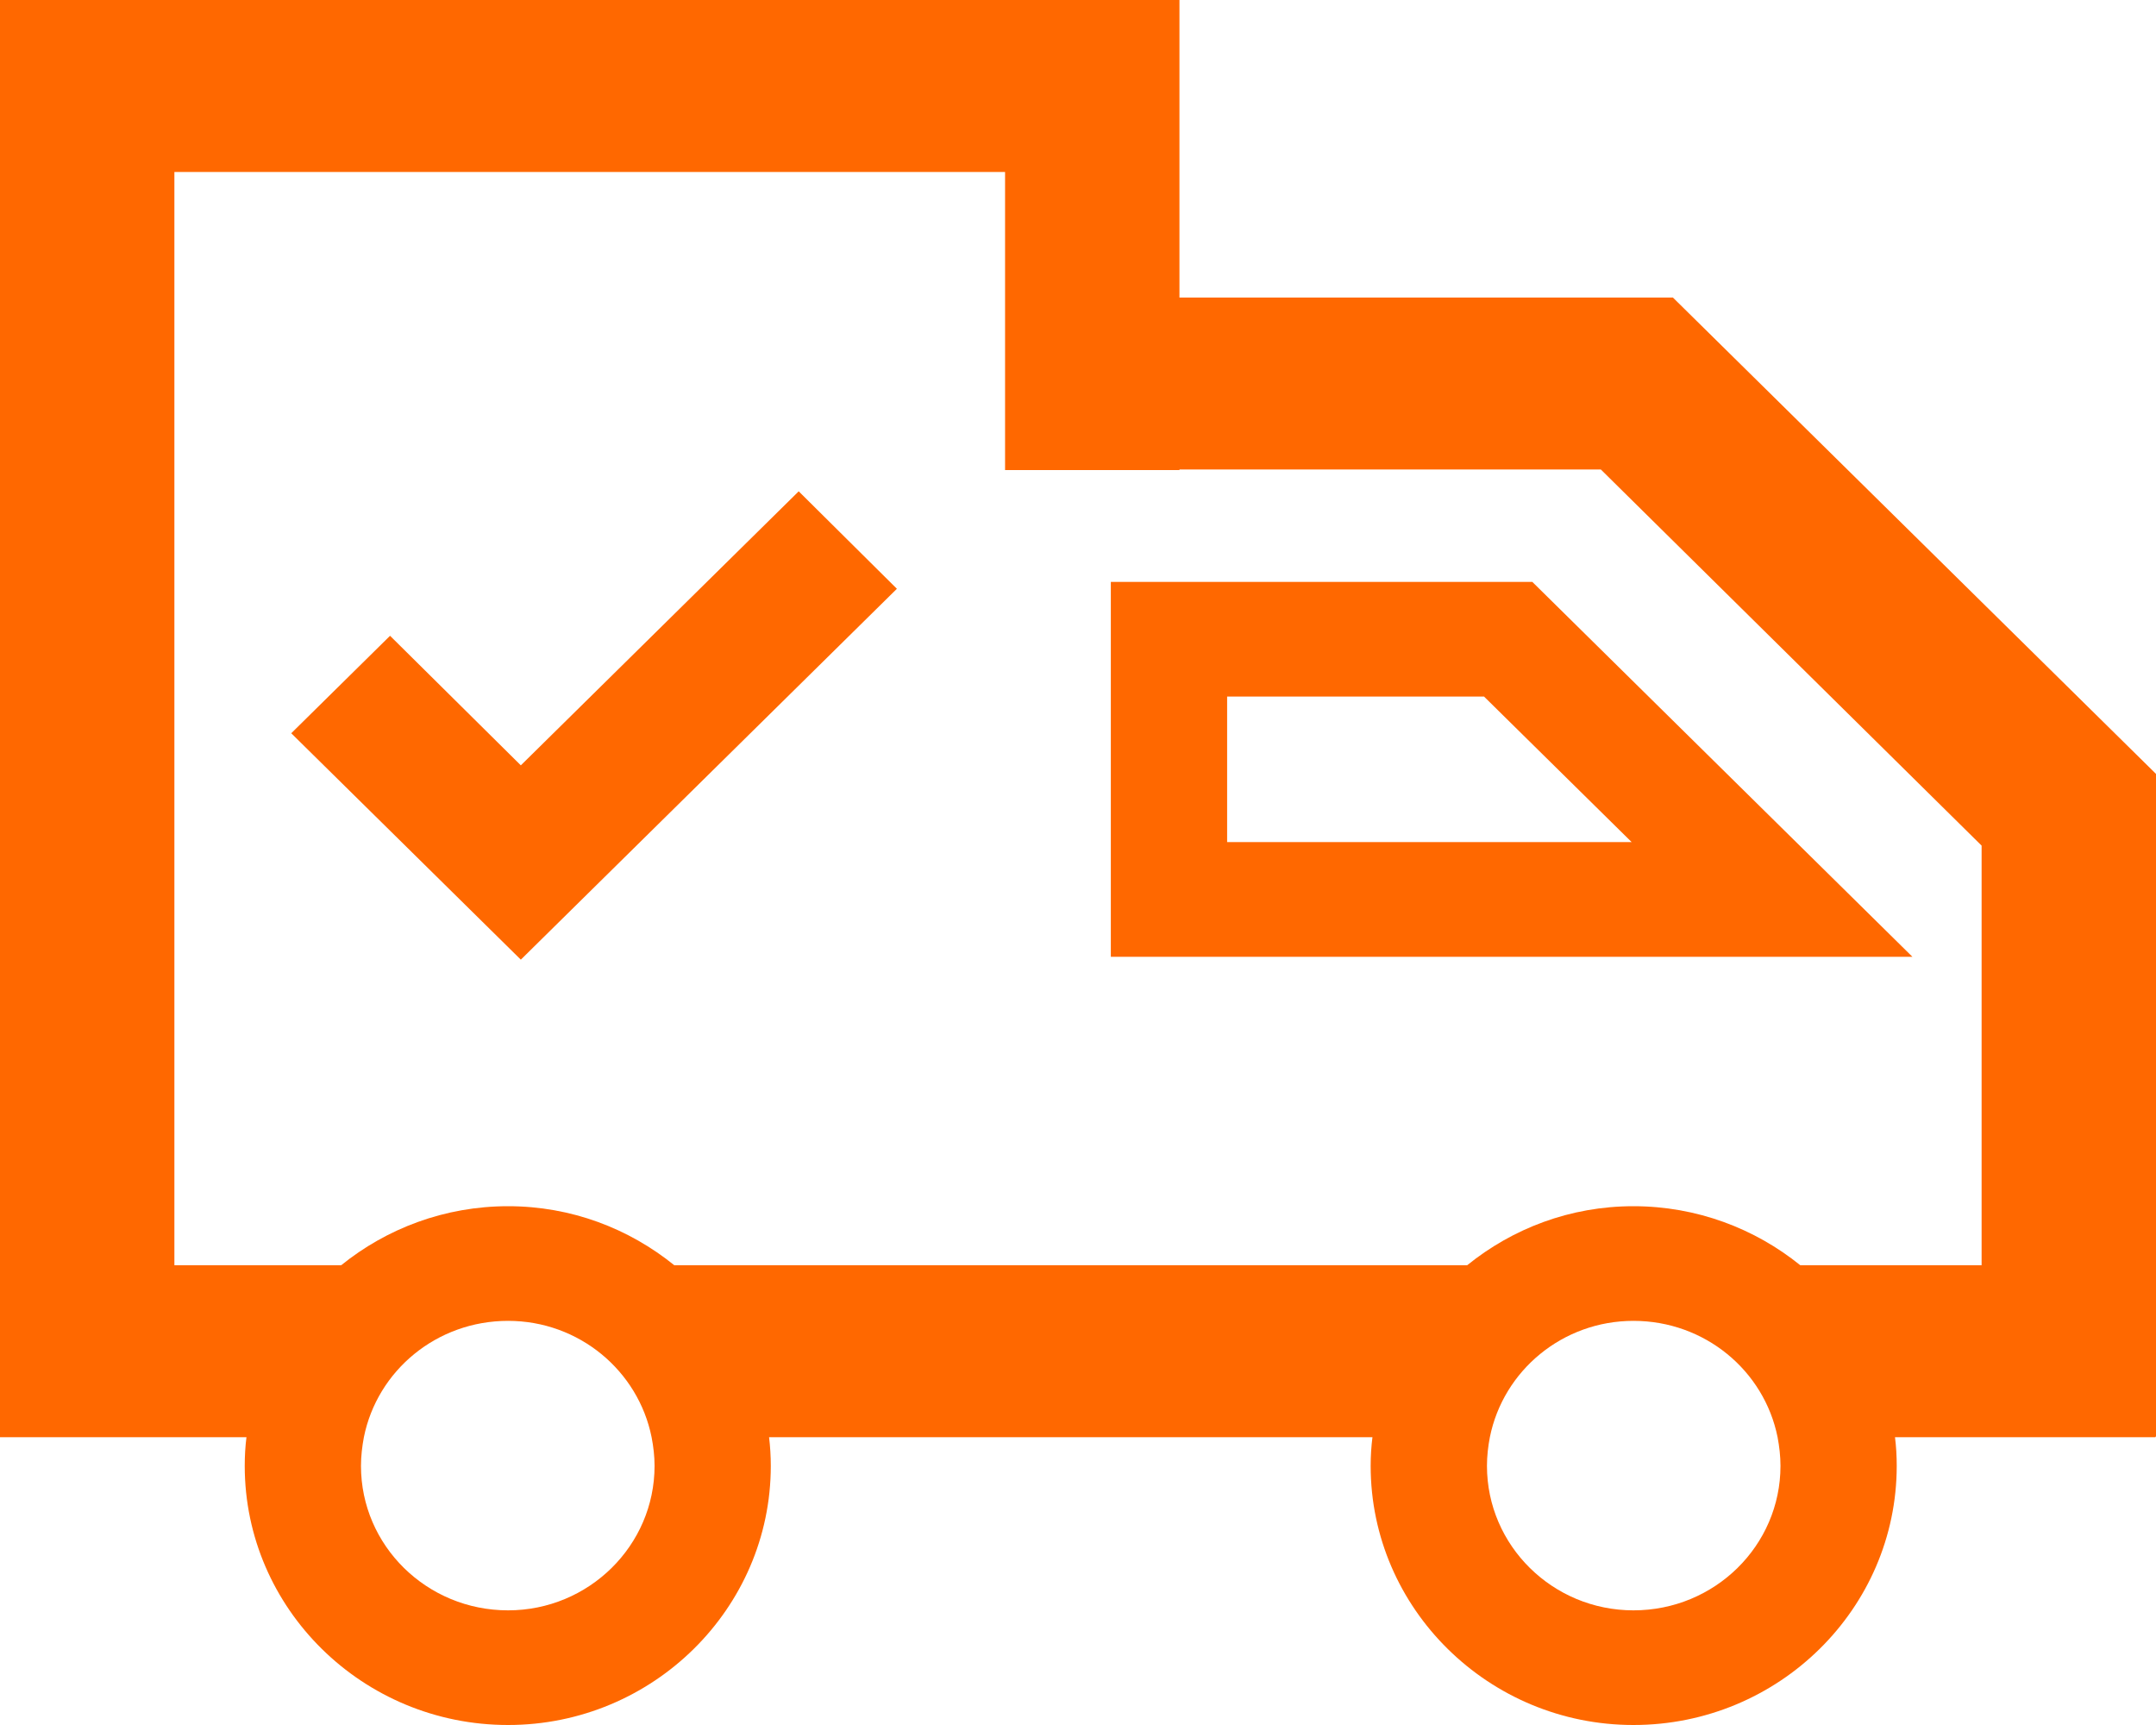 <svg width="35" height="28" viewBox="0 0 35 28" fill="none" xmlns="http://www.w3.org/2000/svg">
<path d="M32.169 9.771L29.989 7.621L27.158 4.83H23.157H19.147V2.792V0H0V2.792V23.329H4.001C3.982 23.478 3.973 23.636 3.973 23.794C3.973 26.111 5.888 28 8.248 28C10.597 28 12.513 26.111 12.513 23.794C12.513 23.636 12.503 23.478 12.485 23.329H22.28C22.261 23.478 22.251 23.636 22.251 23.794C22.251 26.111 24.167 28 26.517 28C28.876 28 30.791 26.111 30.791 23.794C30.791 23.636 30.782 23.478 30.763 23.329H34.991V23.319H35V16.517V12.562L32.169 9.771ZM10.626 23.794C10.626 25.087 9.559 26.139 8.248 26.139C6.926 26.139 5.86 25.087 5.86 23.794C5.86 23.636 5.879 23.478 5.907 23.329C6.124 22.249 7.087 21.44 8.248 21.44C9.399 21.44 10.361 22.249 10.578 23.329C10.607 23.478 10.626 23.636 10.626 23.794ZM28.904 23.794C28.904 25.087 27.838 26.139 26.517 26.139C25.205 26.139 24.139 25.087 24.139 23.794C24.139 23.636 24.157 23.478 24.186 23.329C24.403 22.249 25.365 21.44 26.517 21.44C27.677 21.44 28.64 22.249 28.857 23.329C28.885 23.478 28.904 23.636 28.904 23.794ZM32.169 20.537H29.225C28.489 19.942 27.545 19.579 26.517 19.579C25.488 19.579 24.554 19.942 23.818 20.537H10.946C10.21 19.942 9.276 19.579 8.248 19.579C7.219 19.579 6.275 19.942 5.539 20.537H2.831V2.792H16.316V4.83V7.621V7.63H19.147V7.621H25.988L32.169 13.726V20.537Z" fill="#FF6800"/>
<path d="M18.033 9.445V15.531H31.046L24.875 9.445H18.033ZM19.921 13.669V11.306H24.091L26.488 13.669H19.921Z" fill="#FF6800"/>
<path d="M8.455 12.423L6.332 10.32L4.728 11.902L8.455 15.577L14.56 9.557L12.966 7.975L8.455 12.423Z" fill="#FF6800"/>
</svg>
